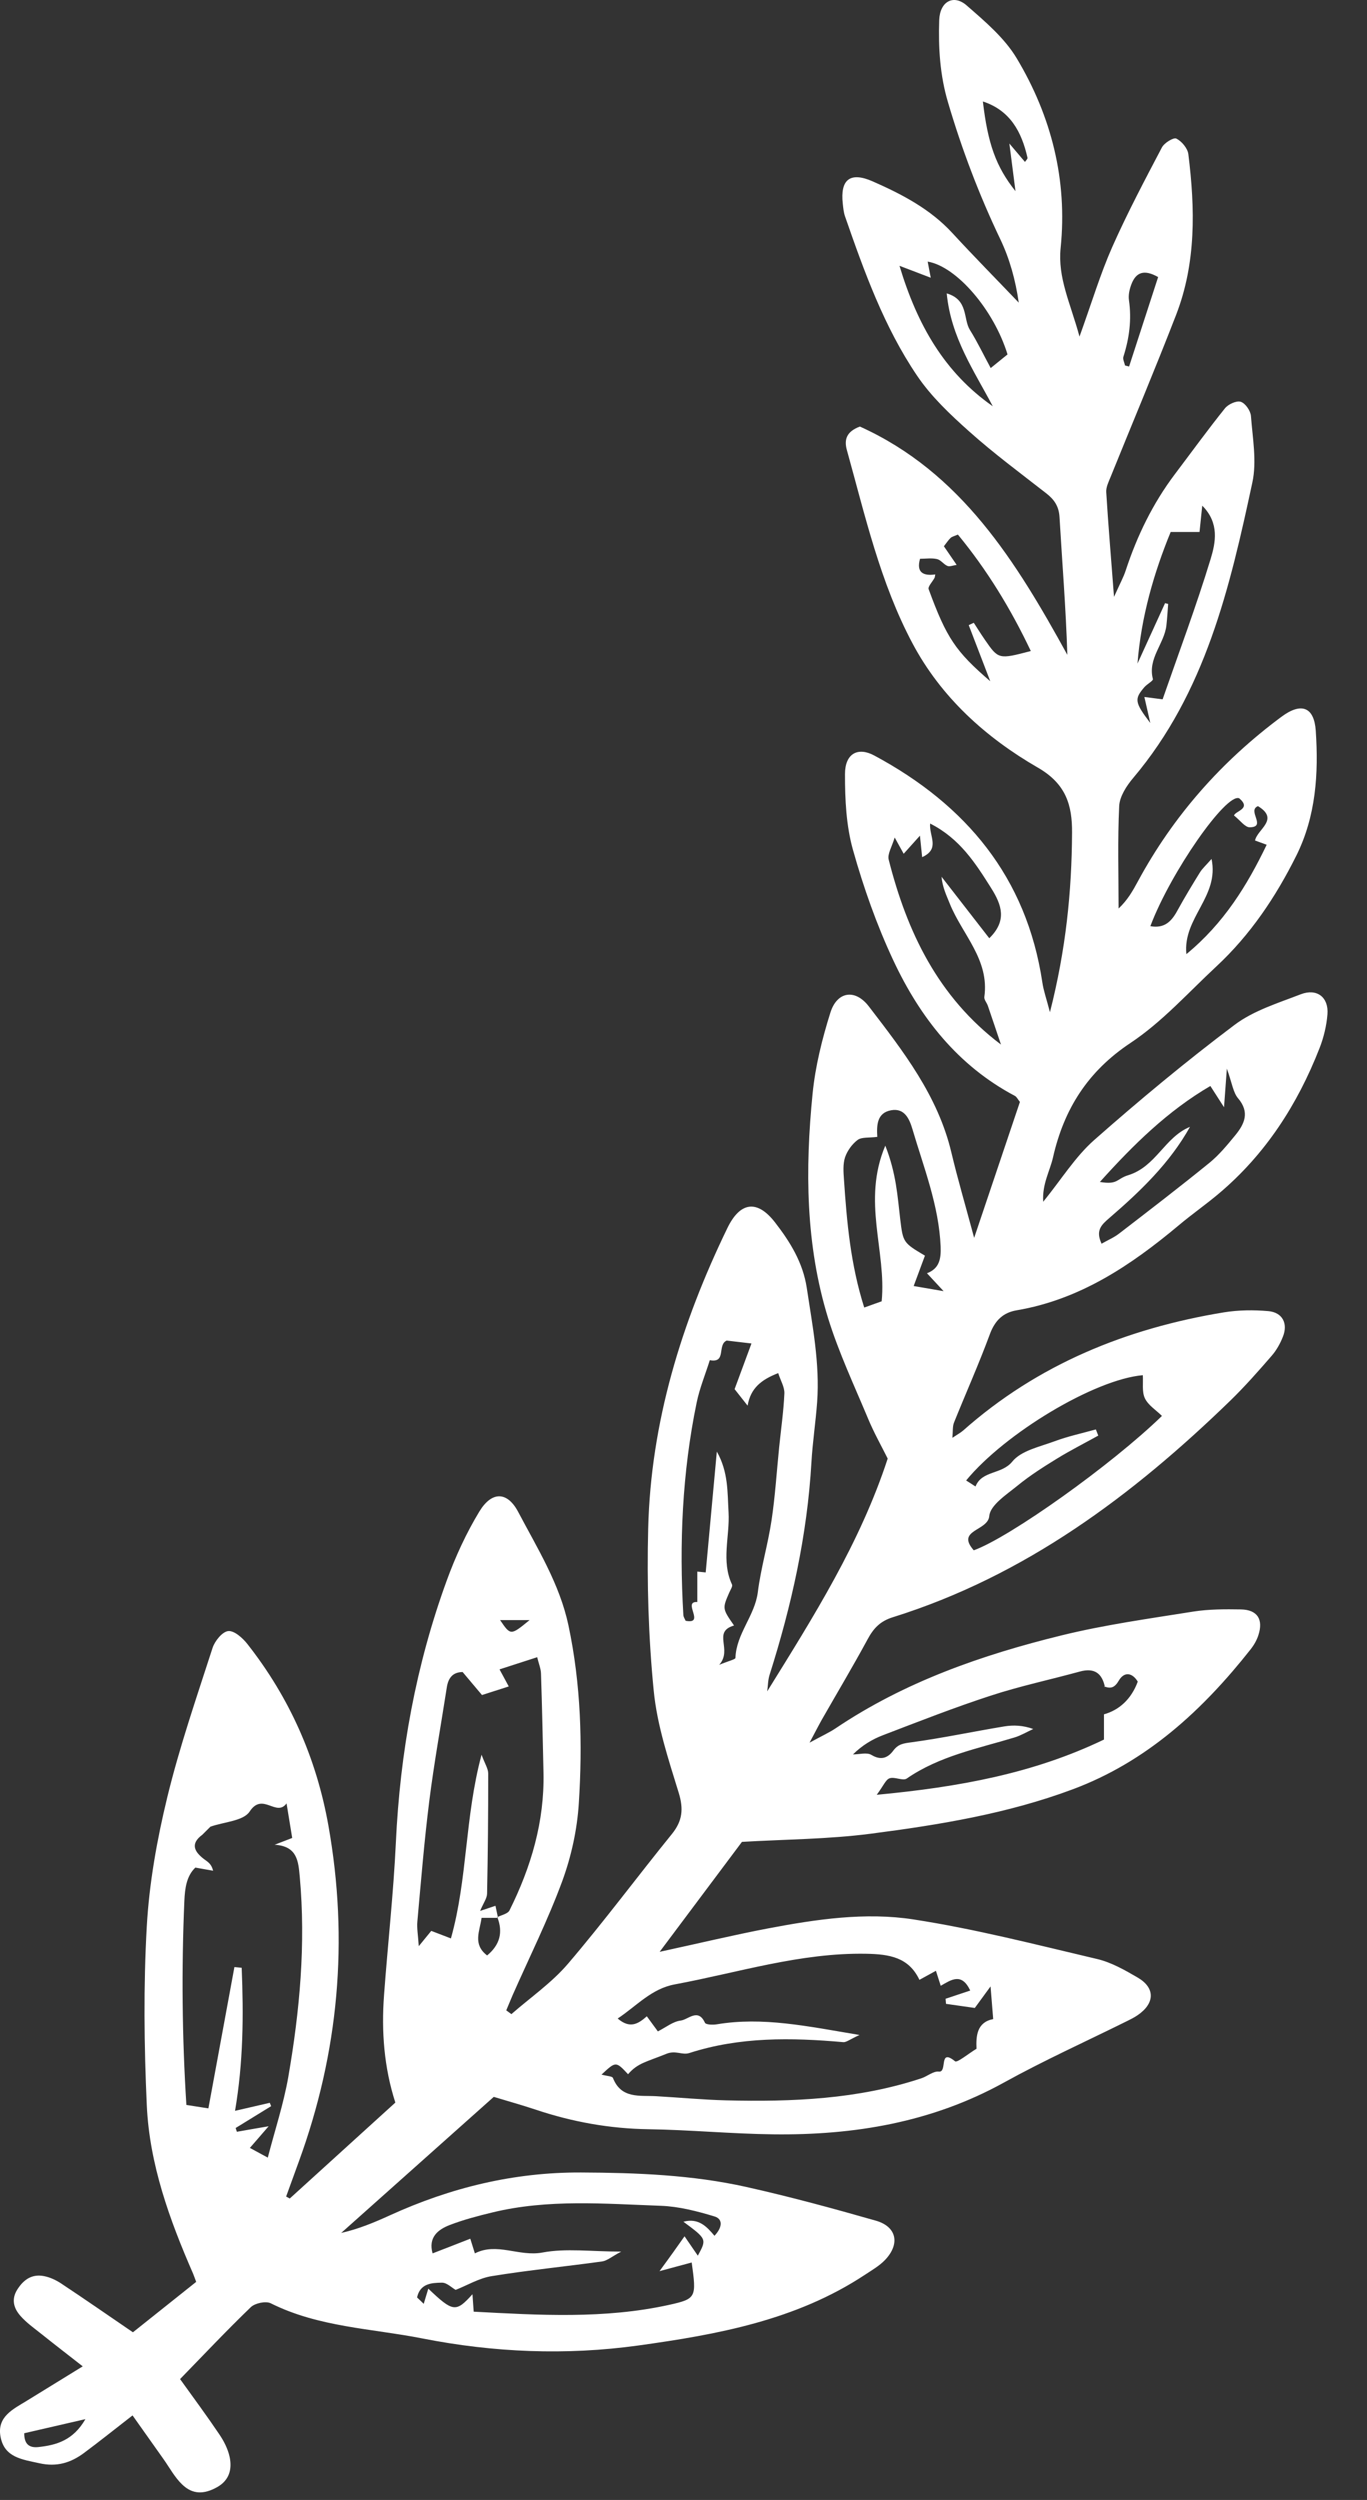 <?xml version="1.0" encoding="UTF-8"?>
<svg width="29px" height="53px" viewBox="0 0 29 53" version="1.1" xmlns="http://www.w3.org/2000/svg" xmlns:xlink="http://www.w3.org/1999/xlink">
    <rect x="0" y="0" width="29" height="53" fill="#333333" stroke="none"/>
    <!-- Generator: Sketch 61.2 (89653) - https://sketch.com -->
    <title>white_leave</title>
    <desc>Created with Sketch.</desc>
    <g id="Page-1" stroke="none" stroke-width="1" fill="none" fill-rule="evenodd">
        <path d="M11.235,34.346 C10.833,34.675 10.833,34.675 10.609,34.346 L11.235,34.346 Z M0.514,51.585 C0.944,51.487 1.336,51.396 1.812,51.286 C1.553,51.735 1.2,51.836 0.817,51.878 C0.64,51.898 0.512,51.835 0.514,51.585 L0.514,51.585 Z M23.953,7.77 L23.867,7.749 C23.854,7.687 23.815,7.616 23.832,7.563 C23.958,7.17 24.009,6.775 23.95,6.364 C23.934,6.257 23.961,6.135 24,6.032 C24.098,5.768 24.274,5.706 24.569,5.874 C24.361,6.515 24.157,7.142 23.953,7.77 L23.953,7.77 Z M21.543,4.053 C21.126,3.532 20.955,3.039 20.851,2.151 C21.433,2.342 21.674,2.798 21.798,3.345 C21.803,3.369 21.762,3.405 21.744,3.433 C21.662,3.336 21.579,3.239 21.413,3.043 C21.463,3.435 21.498,3.706 21.543,4.053 L21.543,4.053 Z M21.061,8.613 C20.038,7.898 19.46,6.892 19.082,5.635 C19.35,5.738 19.535,5.808 19.745,5.888 C19.717,5.744 19.699,5.648 19.68,5.546 C20.297,5.65 21.086,6.574 21.374,7.514 C21.257,7.609 21.144,7.7 21.017,7.803 C20.861,7.515 20.733,7.246 20.576,6.995 C20.429,6.757 20.548,6.356 20.084,6.22 C20.175,7.162 20.668,7.865 21.061,8.613 L21.061,8.613 Z M25.505,10.72 C25.874,11.09 25.788,11.505 25.682,11.853 C25.375,12.859 25.005,13.845 24.664,14.826 C24.496,14.804 24.397,14.791 24.277,14.776 C24.318,14.955 24.346,15.078 24.403,15.328 C24.068,14.889 24.062,14.818 24.278,14.567 C24.334,14.502 24.467,14.434 24.458,14.396 C24.343,13.957 24.703,13.647 24.745,13.255 C24.762,13.105 24.77,12.954 24.782,12.804 C24.76,12.798 24.738,12.792 24.716,12.787 L24.131,14.068 C24.209,13.074 24.479,12.146 24.835,11.278 L25.447,11.278 C25.467,11.083 25.485,10.92 25.505,10.72 L25.505,10.72 Z M21.008,14.443 C20.273,13.81 20.081,13.528 19.701,12.492 C19.68,12.436 19.781,12.334 19.824,12.254 C19.832,12.241 19.832,12.223 19.841,12.178 C19.589,12.214 19.434,12.139 19.518,11.846 C19.642,11.846 19.765,11.826 19.879,11.853 C19.959,11.871 20.019,11.964 20.099,11.998 C20.145,12.018 20.212,11.988 20.295,11.976 C20.192,11.825 20.108,11.702 20.024,11.581 C20.081,11.508 20.117,11.45 20.166,11.405 C20.195,11.376 20.243,11.367 20.321,11.333 C20.938,12.081 21.442,12.904 21.868,13.802 C21.186,13.981 21.181,13.98 20.892,13.561 C20.811,13.444 20.736,13.323 20.658,13.203 C20.623,13.22 20.587,13.237 20.551,13.253 C20.697,13.633 20.843,14.014 21.008,14.443 L21.008,14.443 Z M26.872,17.909 C26.457,18.771 25.965,19.573 25.168,20.228 C25.09,19.454 25.871,19.011 25.702,18.21 C25.586,18.343 25.507,18.412 25.454,18.498 C25.288,18.766 25.125,19.036 24.973,19.313 C24.849,19.54 24.697,19.688 24.404,19.635 C24.833,18.494 26.013,16.806 26.289,16.924 C26.558,17.149 26.203,17.192 26.179,17.289 C26.31,17.392 26.414,17.542 26.514,17.539 C26.877,17.532 26.45,17.185 26.687,17.09 C27.152,17.373 26.671,17.58 26.625,17.819 C26.711,17.85 26.794,17.88 26.872,17.909 L26.872,17.909 Z M25.245,23.889 C24.704,24.111 24.527,24.732 23.933,24.915 C23.682,24.992 23.722,25.122 23.333,25.058 C24.043,24.269 24.774,23.55 25.677,23.023 C25.766,23.161 25.845,23.283 25.967,23.474 C25.988,23.187 26.003,22.99 26.027,22.655 C26.139,22.966 26.16,23.161 26.265,23.284 C26.517,23.581 26.402,23.827 26.207,24.066 C26.036,24.274 25.861,24.487 25.654,24.655 C25.026,25.165 24.383,25.658 23.741,26.152 C23.63,26.238 23.495,26.294 23.369,26.367 C23.24,26.088 23.359,25.972 23.534,25.822 C24.191,25.256 24.817,24.657 25.245,23.889 L25.245,23.889 Z M18.611,24.102 C18.596,23.849 18.605,23.594 18.903,23.538 C19.19,23.485 19.293,23.722 19.358,23.942 C19.599,24.759 19.918,25.558 19.955,26.427 C19.966,26.691 19.926,26.895 19.665,26.993 C19.771,27.108 19.845,27.187 20.018,27.373 C19.71,27.32 19.554,27.293 19.383,27.264 C19.47,27.029 19.546,26.824 19.622,26.62 C19.161,26.348 19.157,26.338 19.098,25.851 C19.041,25.37 19.015,24.882 18.781,24.288 C18.282,25.469 18.809,26.521 18.704,27.588 C18.602,27.624 18.471,27.671 18.334,27.72 C18.042,26.801 17.965,25.904 17.904,25.005 C17.893,24.849 17.88,24.679 17.927,24.536 C17.974,24.397 18.077,24.254 18.194,24.167 C18.28,24.103 18.431,24.125 18.611,24.102 L18.611,24.102 Z M19.732,17.459 C20.366,17.78 20.695,18.302 21.027,18.828 C21.252,19.185 21.368,19.519 20.987,19.891 C20.653,19.461 20.314,19.024 19.974,18.587 C19.992,18.801 20.076,18.978 20.149,19.158 C20.412,19.81 20.994,20.342 20.882,21.135 C20.874,21.193 20.934,21.257 20.956,21.321 C21.05,21.595 21.142,21.87 21.235,22.145 C19.899,21.138 19.242,19.757 18.853,18.225 C18.822,18.105 18.923,17.95 18.98,17.755 C19.068,17.913 19.115,17.999 19.171,18.1 C19.298,17.958 19.391,17.855 19.516,17.716 C19.535,17.907 19.548,18.027 19.563,18.172 C19.952,17.993 19.707,17.728 19.732,17.459 L19.732,17.459 Z M20.496,31.386 C21.318,30.387 23.218,29.244 24.244,29.154 C24.255,29.321 24.222,29.507 24.289,29.646 C24.36,29.793 24.526,29.895 24.65,30.018 C23.578,31.059 21.425,32.589 20.658,32.867 C20.271,32.429 20.96,32.463 20.987,32.139 C21.008,31.906 21.359,31.682 21.592,31.491 C21.853,31.278 22.141,31.096 22.429,30.919 C22.712,30.746 23.008,30.596 23.299,30.435 C23.282,30.392 23.265,30.348 23.248,30.304 C22.954,30.386 22.654,30.45 22.37,30.556 C22.055,30.673 21.663,30.753 21.474,30.987 C21.249,31.264 20.83,31.171 20.695,31.514 C20.63,31.472 20.565,31.43 20.496,31.386 L20.496,31.386 Z M15.942,28.482 C15.805,28.852 15.698,29.139 15.584,29.45 C15.659,29.545 15.752,29.663 15.86,29.8 C15.924,29.427 16.151,29.25 16.509,29.11 C16.559,29.267 16.646,29.407 16.64,29.542 C16.623,29.924 16.568,30.303 16.529,30.684 C16.477,31.2 16.445,31.718 16.368,32.23 C16.292,32.741 16.141,33.242 16.077,33.753 C16.014,34.256 15.619,34.634 15.602,35.148 C15.601,35.18 15.467,35.208 15.257,35.295 C15.549,34.969 15.103,34.598 15.572,34.461 C15.323,34.102 15.323,34.102 15.472,33.76 C15.496,33.704 15.547,33.63 15.529,33.592 C15.295,33.09 15.485,32.571 15.456,32.061 C15.431,31.636 15.453,31.207 15.207,30.774 C15.126,31.661 15.048,32.504 14.971,33.336 C14.896,33.328 14.832,33.322 14.793,33.318 L14.793,33.963 C14.464,33.943 14.975,34.443 14.545,34.361 C14.528,34.321 14.499,34.281 14.497,34.239 C14.408,32.726 14.472,31.222 14.779,29.736 C14.842,29.43 14.964,29.136 15.058,28.836 C15.417,28.905 15.21,28.512 15.416,28.42 C15.542,28.435 15.695,28.452 15.942,28.482 L15.942,28.482 Z M8.989,48.842 C8.942,48.796 8.895,48.751 8.848,48.706 C8.912,48.409 9.157,48.396 9.376,48.393 C9.479,48.392 9.585,48.5 9.666,48.546 C9.911,48.45 10.163,48.297 10.433,48.254 C11.21,48.128 11.994,48.051 12.774,47.943 C12.88,47.928 12.976,47.841 13.179,47.734 C12.536,47.734 12.006,47.66 11.507,47.754 C11.012,47.847 10.543,47.533 10.074,47.772 C10.04,47.663 10.015,47.582 9.977,47.461 C9.705,47.568 9.45,47.666 9.177,47.772 C9.083,47.434 9.287,47.269 9.54,47.171 C9.833,47.058 10.14,46.978 10.446,46.904 C11.626,46.617 12.825,46.721 14.018,46.763 C14.401,46.777 14.788,46.877 15.158,46.989 C15.341,47.044 15.324,47.224 15.157,47.399 C14.997,47.209 14.823,47.015 14.498,47.101 C14.995,47.469 14.995,47.469 14.804,47.821 C14.716,47.693 14.631,47.57 14.522,47.41 C14.425,47.547 14.352,47.651 14.278,47.754 C14.212,47.847 14.144,47.939 13.991,48.149 C14.314,48.062 14.491,48.014 14.674,47.965 C14.776,48.704 14.773,48.735 14.201,48.862 C12.824,49.167 11.434,49.081 10.049,49.008 C10.039,48.864 10.032,48.768 10.023,48.638 C9.672,49.027 9.611,49.019 9.086,48.52 C9.054,48.626 9.021,48.734 8.989,48.842 L8.989,48.842 Z M12.761,43.982 C13.065,43.698 13.065,43.698 13.324,43.974 C13.529,43.735 13.713,43.714 14.135,43.542 C14.336,43.46 14.469,43.575 14.626,43.524 C15.695,43.179 16.789,43.197 17.889,43.294 C17.953,43.3 18.023,43.238 18.234,43.142 C17.124,42.956 16.181,42.753 15.206,42.916 C15.123,42.93 14.974,42.925 14.955,42.883 C14.809,42.565 14.6,42.817 14.442,42.836 C14.277,42.856 14.125,42.981 13.956,43.066 C13.866,42.944 13.795,42.847 13.722,42.746 C13.537,42.909 13.363,43.015 13.104,42.793 C13.509,42.524 13.82,42.16 14.317,42.069 C15.664,41.819 16.979,41.395 18.375,41.42 C18.87,41.429 19.279,41.495 19.505,41.973 C19.652,41.892 19.752,41.837 19.855,41.781 C19.888,41.886 19.922,41.991 19.957,42.099 C20.178,41.974 20.399,41.81 20.583,42.2 C20.397,42.261 20.229,42.318 20.06,42.374 C20.063,42.409 20.066,42.446 20.069,42.482 C20.274,42.511 20.48,42.54 20.68,42.569 C20.793,42.414 20.885,42.288 21.014,42.112 C21.037,42.388 21.052,42.577 21.07,42.805 C20.722,42.872 20.704,43.166 20.716,43.434 C20.539,43.541 20.306,43.736 20.261,43.7 C19.905,43.41 20.107,43.942 19.916,43.918 C19.8,43.905 19.673,44.018 19.547,44.06 C18.2,44.506 16.807,44.562 15.407,44.528 C14.912,44.516 14.418,44.468 13.923,44.44 C13.571,44.419 13.18,44.501 13.003,44.053 C12.988,44.015 12.881,44.015 12.761,43.982 L12.761,43.982 Z M4.464,38.726 C4.75,38.624 5.163,38.607 5.296,38.405 C5.572,37.984 5.861,38.531 6.079,38.232 C6.126,38.519 6.161,38.73 6.199,38.965 C6.088,39.008 5.986,39.047 5.826,39.109 C6.311,39.138 6.329,39.465 6.359,39.787 C6.489,41.214 6.359,42.628 6.116,44.032 C6.016,44.605 5.831,45.162 5.681,45.742 C5.518,45.654 5.412,45.596 5.301,45.536 C5.417,45.404 5.515,45.289 5.699,45.077 C5.379,45.132 5.202,45.162 5.025,45.194 C5.016,45.167 5.007,45.141 4.999,45.114 L5.752,44.651 C5.742,44.627 5.733,44.604 5.723,44.58 C5.497,44.632 5.271,44.685 4.986,44.75 C5.161,43.728 5.169,42.723 5.127,41.717 C5.075,41.712 5.024,41.707 4.973,41.702 C4.786,42.718 4.598,43.734 4.421,44.698 C4.262,44.673 4.12,44.651 3.954,44.625 C3.863,43.188 3.849,41.745 3.911,40.301 C3.923,40.035 3.955,39.774 4.144,39.593 C4.289,39.618 4.405,39.64 4.521,39.66 C4.484,39.506 4.4,39.469 4.329,39.414 C4.124,39.258 4.031,39.089 4.292,38.897 C4.349,38.84 4.406,38.783 4.464,38.726 L4.464,38.726 Z M10.55,40.644 C10.677,40.967 10.602,41.234 10.334,41.456 C10.023,41.218 10.178,40.943 10.216,40.659 L10.565,40.659 C10.548,40.574 10.529,40.489 10.511,40.403 C10.41,40.436 10.321,40.466 10.185,40.512 C10.256,40.344 10.331,40.245 10.333,40.145 C10.35,39.296 10.358,38.448 10.357,37.598 C10.357,37.497 10.288,37.397 10.216,37.2 C9.858,38.531 9.922,39.83 9.566,41.095 C9.379,41.024 9.263,40.979 9.149,40.935 C9.08,41.019 9.015,41.098 8.884,41.259 C8.869,41.026 8.841,40.879 8.854,40.737 C8.931,39.884 9,39.031 9.107,38.181 C9.208,37.377 9.354,36.578 9.478,35.777 C9.508,35.578 9.6,35.45 9.814,35.447 C9.955,35.614 10.095,35.781 10.225,35.935 C10.414,35.874 10.597,35.816 10.793,35.753 C10.719,35.617 10.664,35.515 10.597,35.391 C10.881,35.3 11.124,35.221 11.396,35.133 C11.429,35.27 11.474,35.374 11.477,35.481 C11.5,36.181 11.515,36.88 11.53,37.58 C11.552,38.618 11.267,39.582 10.809,40.5 C10.773,40.574 10.639,40.598 10.55,40.644 L10.55,40.644 Z M23.423,35.752 C23.569,35.807 23.647,35.779 23.738,35.624 C23.85,35.436 24.021,35.458 24.137,35.651 C23.998,36.027 23.739,36.255 23.42,36.344 L23.42,36.879 C21.932,37.594 20.356,37.885 18.599,38.05 C18.742,37.859 18.789,37.729 18.872,37.7 C18.981,37.663 19.155,37.761 19.235,37.706 C19.929,37.227 20.741,37.071 21.524,36.834 C21.661,36.792 21.788,36.715 21.92,36.655 C21.702,36.577 21.501,36.568 21.307,36.6 C20.649,36.708 19.996,36.848 19.336,36.937 C19.171,36.959 19.056,36.972 18.952,37.112 C18.835,37.269 18.69,37.328 18.484,37.203 C18.388,37.146 18.227,37.194 18.095,37.194 C18.29,37.002 18.502,36.874 18.73,36.787 C19.488,36.497 20.244,36.2 21.015,35.949 C21.635,35.746 22.277,35.61 22.908,35.437 C23.214,35.353 23.381,35.471 23.441,35.769 L23.423,35.752 Z M18.832,30.922 C18.247,32.712 17.258,34.275 16.276,35.857 C16.292,35.739 16.291,35.616 16.327,35.504 C16.793,34.036 17.125,32.544 17.214,31.002 C17.238,30.575 17.304,30.152 17.335,29.725 C17.394,28.907 17.236,28.107 17.115,27.303 C17.034,26.767 16.761,26.327 16.443,25.917 C16.064,25.427 15.702,25.476 15.43,26.037 C14.455,28.048 13.807,30.154 13.751,32.4 C13.722,33.549 13.756,34.706 13.869,35.85 C13.941,36.58 14.181,37.3 14.399,38.009 C14.504,38.352 14.478,38.604 14.255,38.88 C13.515,39.792 12.814,40.737 12.052,41.629 C11.707,42.034 11.254,42.346 10.849,42.7 C10.813,42.673 10.777,42.647 10.74,42.62 C10.786,42.511 10.83,42.402 10.877,42.293 C11.232,41.49 11.626,40.7 11.929,39.877 C12.12,39.355 12.244,38.787 12.279,38.233 C12.36,36.969 12.324,35.704 12.059,34.457 C11.873,33.582 11.402,32.828 10.993,32.053 C10.762,31.616 10.433,31.61 10.169,32.045 C9.891,32.503 9.662,33.001 9.478,33.506 C8.824,35.299 8.486,37.156 8.398,39.065 C8.347,40.144 8.226,41.221 8.147,42.299 C8.09,43.069 8.147,43.83 8.387,44.575 C7.628,45.265 6.887,45.937 6.147,46.609 C6.121,46.595 6.096,46.581 6.07,46.567 C6.16,46.321 6.248,46.074 6.339,45.827 C7.186,43.509 7.4,41.137 6.967,38.703 C6.713,37.274 6.143,35.991 5.248,34.853 C5.148,34.725 4.967,34.565 4.841,34.579 C4.716,34.593 4.557,34.789 4.509,34.937 C4.17,35.987 3.808,37.034 3.548,38.105 C3.331,38.999 3.166,39.921 3.114,40.838 C3.043,42.1 3.057,43.369 3.114,44.632 C3.171,45.885 3.597,47.059 4.096,48.201 C4.113,48.242 4.127,48.284 4.162,48.376 C3.721,48.728 3.267,49.089 2.82,49.445 C2.298,49.089 1.803,48.745 1.3,48.412 C1.191,48.339 1.062,48.279 0.934,48.254 C0.686,48.205 0.507,48.32 0.37,48.534 C0.234,48.745 0.292,48.934 0.429,49.092 C0.56,49.243 0.73,49.362 0.888,49.488 C1.149,49.697 1.415,49.901 1.755,50.167 C1.313,50.439 0.939,50.668 0.565,50.899 C0.276,51.076 -0.067,51.235 0.011,51.658 C0.093,52.101 0.467,52.139 0.834,52.221 C1.204,52.304 1.501,52.212 1.781,52.004 C2.107,51.762 2.424,51.508 2.812,51.207 C3.035,51.523 3.25,51.825 3.464,52.127 C3.595,52.311 3.703,52.516 3.862,52.669 C4.089,52.889 4.331,52.882 4.608,52.727 C4.867,52.58 4.925,52.346 4.872,52.09 C4.836,51.92 4.75,51.751 4.651,51.606 C4.386,51.213 4.104,50.832 3.82,50.437 C4.318,49.926 4.807,49.407 5.321,48.912 C5.411,48.826 5.639,48.778 5.744,48.83 C6.758,49.337 7.881,49.363 8.959,49.575 C10.474,49.874 12.013,49.937 13.54,49.725 C15.216,49.493 16.887,49.19 18.344,48.229 C18.494,48.13 18.656,48.037 18.778,47.909 C19.098,47.571 19.024,47.206 18.582,47.079 C17.672,46.819 16.756,46.57 15.833,46.364 C14.682,46.107 13.509,46.063 12.331,46.057 C10.901,46.05 9.56,46.378 8.27,46.966 C7.943,47.115 7.611,47.254 7.238,47.339 C8.311,46.383 9.383,45.427 10.475,44.454 C10.77,44.544 11.071,44.627 11.368,44.726 C12.145,44.986 12.937,45.128 13.759,45.14 C14.639,45.153 15.518,45.238 16.399,45.248 C18.114,45.27 19.765,44.997 21.297,44.151 C22.143,43.683 23.028,43.284 23.896,42.854 C23.977,42.814 24.059,42.774 24.133,42.723 C24.5,42.473 24.511,42.146 24.139,41.927 C23.868,41.769 23.582,41.605 23.281,41.533 C21.987,41.229 20.695,40.895 19.383,40.693 C18.357,40.533 17.311,40.69 16.287,40.884 C15.565,41.022 14.848,41.194 13.994,41.379 C14.63,40.531 15.176,39.801 15.74,39.048 C16.637,38.995 17.562,38.993 18.472,38.875 C19.925,38.687 21.375,38.45 22.759,37.933 C24.333,37.345 25.515,36.254 26.536,34.96 C26.604,34.873 26.662,34.771 26.696,34.665 C26.805,34.331 26.674,34.127 26.327,34.12 C25.989,34.114 25.646,34.114 25.314,34.166 C24.38,34.315 23.439,34.445 22.522,34.67 C20.829,35.085 19.191,35.656 17.728,36.64 C17.599,36.727 17.456,36.791 17.174,36.945 C17.308,36.695 17.369,36.573 17.437,36.453 C17.761,35.886 18.096,35.325 18.407,34.751 C18.531,34.521 18.672,34.369 18.94,34.286 C21.746,33.409 24.027,31.705 26.104,29.69 C26.411,29.391 26.695,29.069 26.976,28.745 C27.078,28.628 27.159,28.484 27.216,28.338 C27.328,28.059 27.207,27.823 26.907,27.796 C26.596,27.769 26.274,27.772 25.965,27.822 C23.899,28.161 22.018,28.923 20.432,30.328 C20.382,30.372 20.321,30.404 20.204,30.482 C20.217,30.339 20.206,30.241 20.238,30.16 C20.49,29.534 20.767,28.915 21,28.283 C21.108,27.992 21.282,27.826 21.571,27.778 C22.912,27.55 23.991,26.826 25.006,25.977 C25.283,25.744 25.581,25.537 25.857,25.304 C26.846,24.471 27.525,23.417 27.992,22.224 C28.082,21.995 28.142,21.745 28.161,21.502 C28.189,21.142 27.938,20.948 27.597,21.078 C27.114,21.265 26.594,21.424 26.19,21.728 C25.163,22.5 24.172,23.323 23.208,24.173 C22.809,24.527 22.517,25.002 22.131,25.478 C22.107,25.098 22.272,24.83 22.338,24.54 C22.571,23.512 23.076,22.712 23.985,22.109 C24.655,21.664 25.209,21.042 25.804,20.489 C26.525,19.819 27.065,19.014 27.501,18.139 C27.917,17.303 27.974,16.402 27.913,15.492 C27.879,14.987 27.606,14.883 27.185,15.196 C25.916,16.138 24.89,17.296 24.137,18.69 C24.031,18.886 23.922,19.08 23.73,19.261 C23.73,18.536 23.708,17.81 23.743,17.086 C23.754,16.883 23.899,16.66 24.039,16.494 C25.571,14.683 26.09,12.459 26.568,10.228 C26.665,9.781 26.573,9.289 26.538,8.82 C26.53,8.709 26.42,8.55 26.322,8.518 C26.233,8.489 26.057,8.569 25.987,8.656 C25.621,9.112 25.277,9.586 24.924,10.053 C24.457,10.672 24.123,11.358 23.882,12.092 C23.836,12.234 23.762,12.367 23.633,12.654 C23.568,11.802 23.51,11.117 23.468,10.432 C23.462,10.328 23.518,10.217 23.559,10.115 C24.023,8.968 24.504,7.828 24.95,6.676 C25.378,5.572 25.353,4.419 25.21,3.268 C25.194,3.144 25.069,2.994 24.955,2.938 C24.895,2.909 24.699,3.03 24.649,3.126 C24.282,3.824 23.913,4.521 23.594,5.24 C23.344,5.806 23.165,6.403 22.901,7.136 C22.704,6.414 22.436,5.893 22.501,5.253 C22.647,3.819 22.305,2.465 21.57,1.238 C21.312,0.806 20.897,0.455 20.509,0.117 C20.229,-0.129 19.939,0.032 19.925,0.425 C19.905,1.011 19.94,1.591 20.11,2.166 C20.404,3.164 20.771,4.13 21.22,5.07 C21.419,5.486 21.544,5.938 21.612,6.416 C21.143,5.925 20.665,5.441 20.204,4.941 C19.734,4.43 19.133,4.118 18.515,3.846 C18.032,3.633 17.822,3.809 17.879,4.319 C17.889,4.409 17.897,4.501 17.926,4.585 C18.334,5.759 18.756,6.933 19.457,7.967 C19.756,8.409 20.16,8.79 20.562,9.148 C21.082,9.613 21.646,10.03 22.196,10.459 C22.367,10.592 22.464,10.735 22.477,10.964 C22.534,11.931 22.612,12.895 22.643,13.883 C21.555,11.905 20.388,10.012 18.242,9.043 C17.964,9.147 17.902,9.312 17.966,9.542 C18.353,10.932 18.672,12.348 19.355,13.634 C19.965,14.784 20.915,15.638 22.018,16.274 C22.617,16.619 22.747,17.071 22.743,17.656 C22.736,18.895 22.615,20.121 22.274,21.459 C22.197,21.166 22.138,21 22.113,20.829 C21.778,18.593 20.491,17.061 18.549,16.018 C18.199,15.829 17.926,15.975 17.926,16.41 C17.925,16.948 17.951,17.505 18.095,18.017 C18.32,18.818 18.601,19.614 18.954,20.366 C19.519,21.57 20.321,22.594 21.532,23.234 C21.568,23.253 21.589,23.302 21.637,23.361 C21.335,24.258 21.027,25.17 20.666,26.243 C20.475,25.532 20.314,24.986 20.183,24.434 C19.898,23.23 19.159,22.283 18.431,21.335 C18.14,20.957 17.757,21.019 17.616,21.468 C17.441,22.025 17.297,22.603 17.239,23.181 C17.079,24.785 17.088,26.393 17.569,27.95 C17.795,28.678 18.123,29.375 18.418,30.081 C18.539,30.371 18.694,30.647 18.832,30.922 L18.832,30.922 Z" id="white_leave" fill="#FFFFFF"></path>
    </g>
</svg>